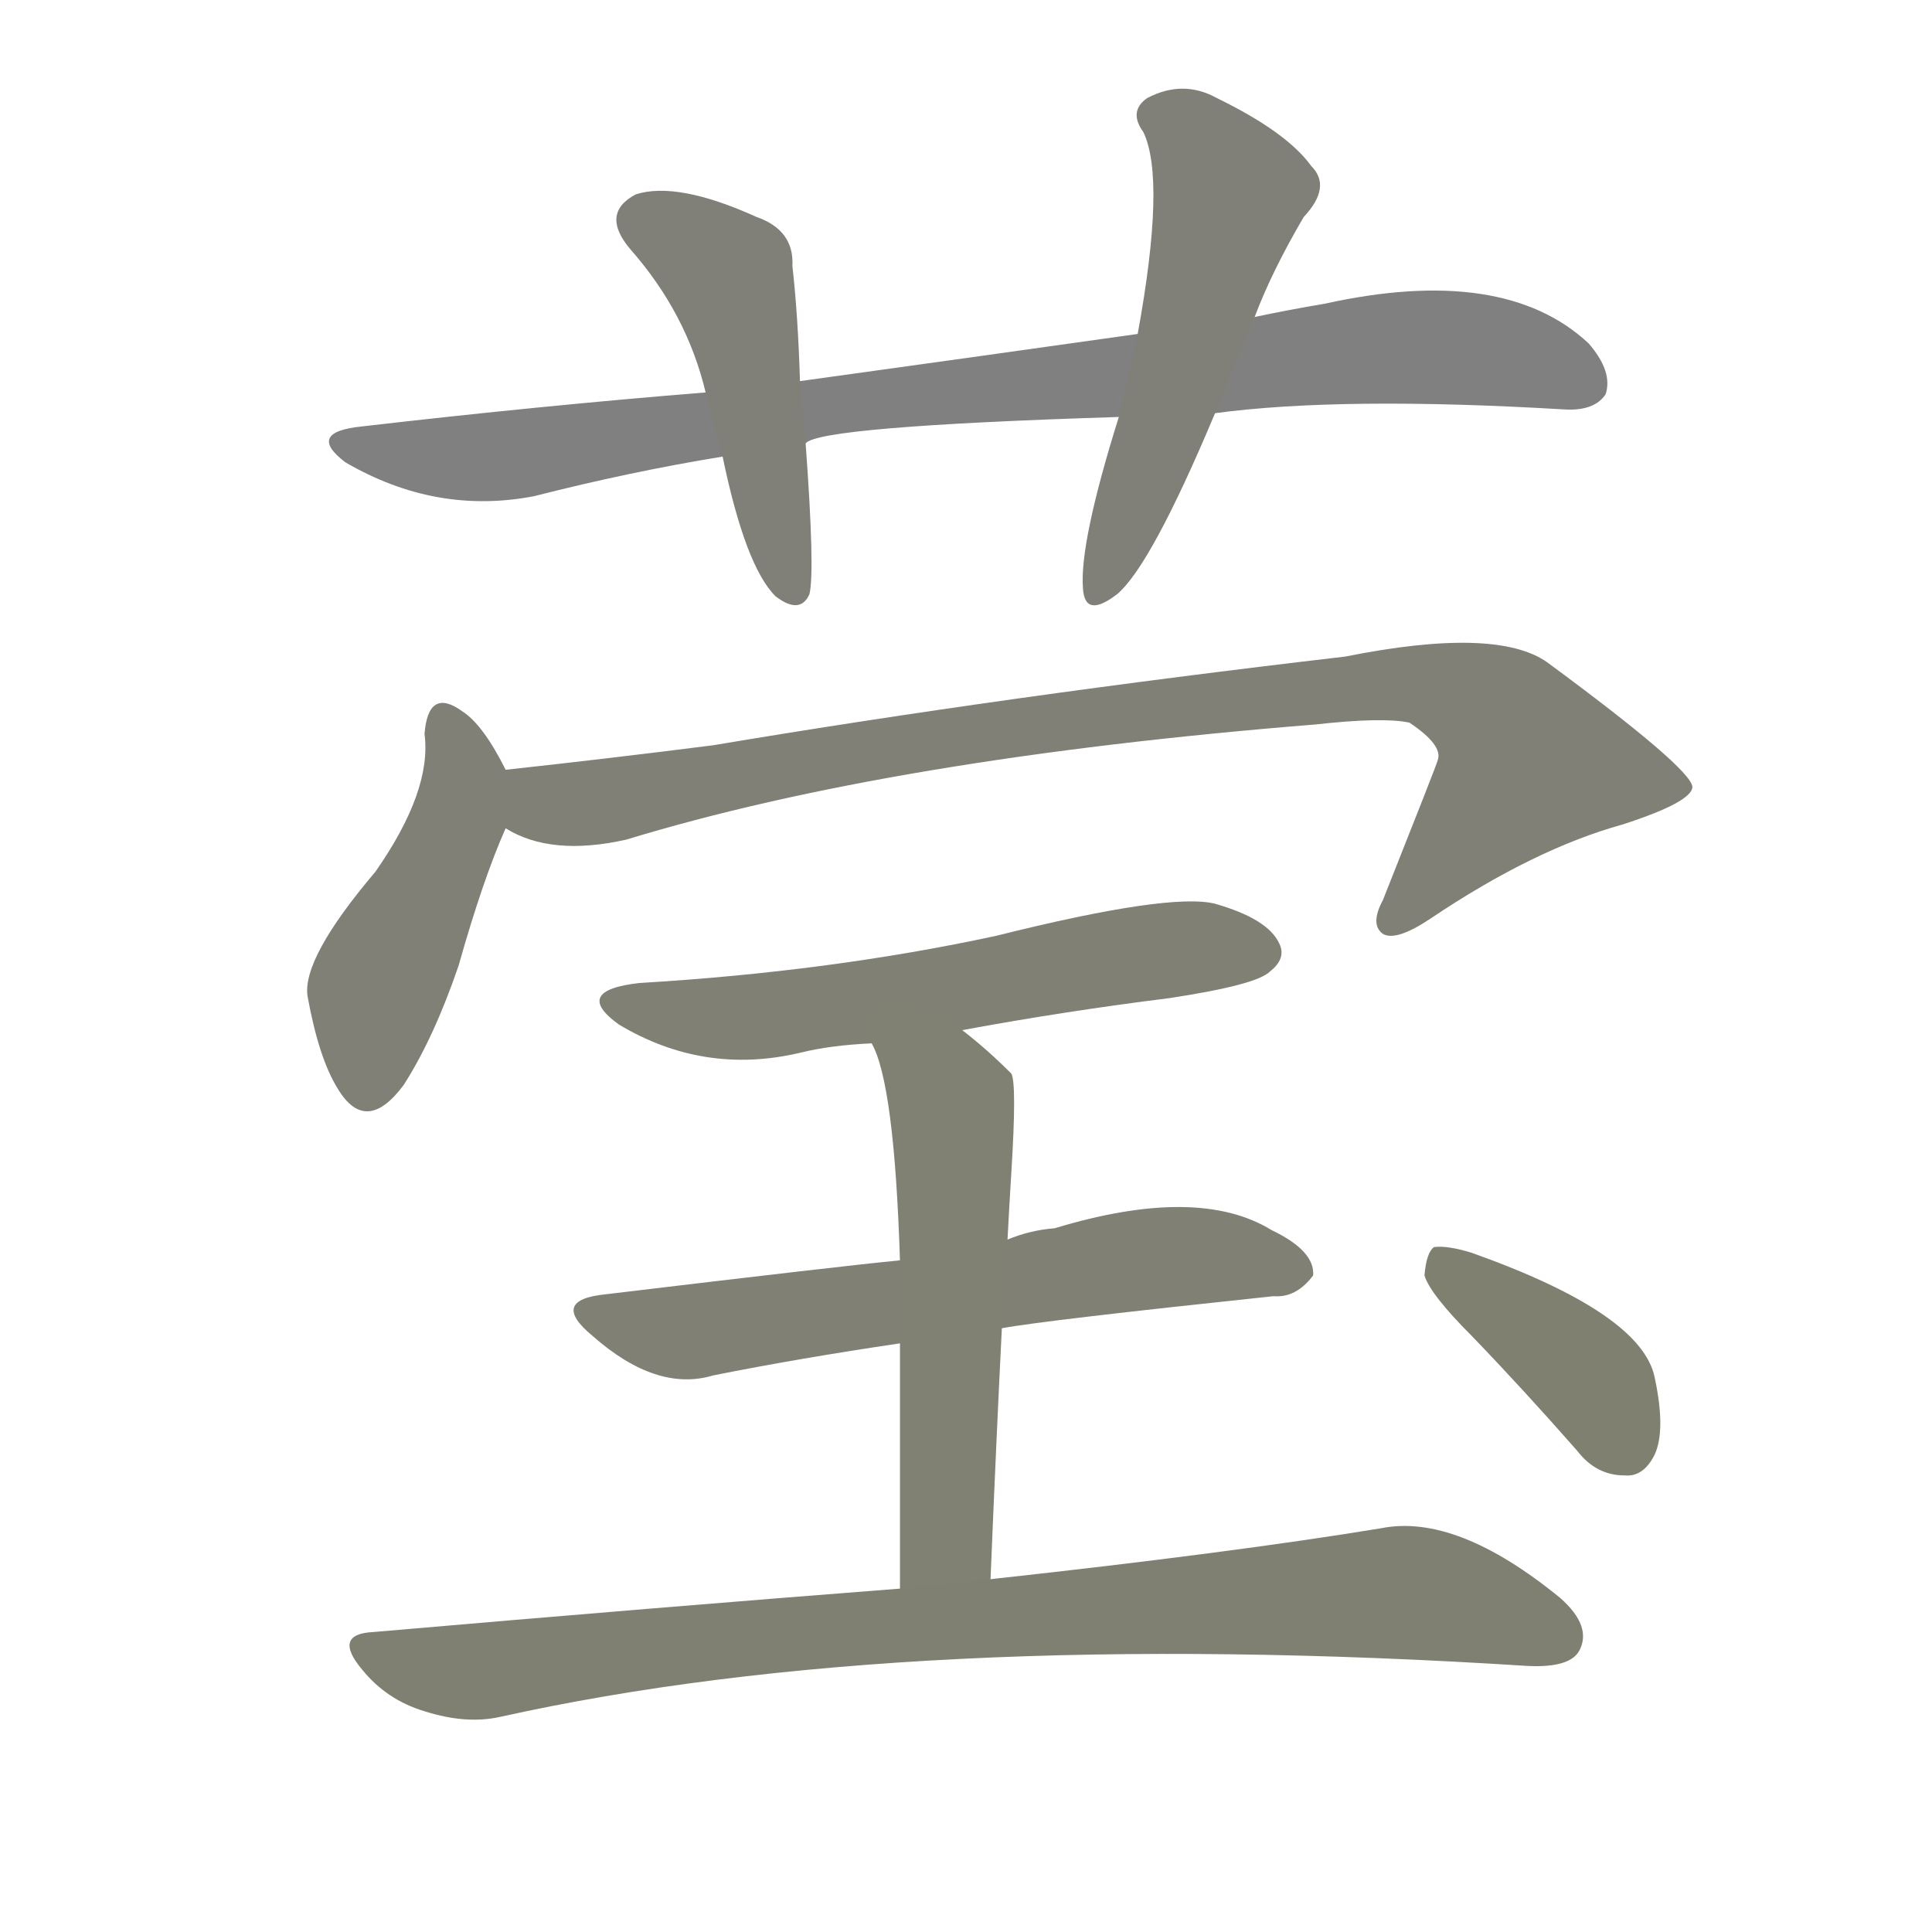 <svg version="1.1" viewBox="0 0 1024 1024" xmlns="http://www.w3.org/2000/svg">
  
  <g transform="scale(1, -1) translate(0, -900)">
    <style type="text/css">
        .stroke1 {fill: #808080;}
        .stroke2 {fill: #808079;}
        .stroke3 {fill: #808078;}
        .stroke4 {fill: #808077;}
        .stroke5 {fill: #808076;}
        .stroke6 {fill: #808075;}
        .stroke7 {fill: #808074;}
        .stroke8 {fill: #808073;}
        .stroke9 {fill: #808072;}
        .stroke10 {fill: #808071;}
        .stroke11 {fill: #808070;}
        .stroke12 {fill: #808069;}
        .stroke13 {fill: #808068;}
        .stroke14 {fill: #808067;}
        .stroke15 {fill: #808066;}
        .stroke16 {fill: #808065;}
        .stroke17 {fill: #808064;}
        .stroke18 {fill: #808063;}
        .stroke19 {fill: #808062;}
        .stroke20 {fill: #808061;}
        text {
            font-family: Helvetica;
            font-size: 50px;
            fill: #808060;
            paint-order: stroke;
            stroke: #000000;
            stroke-width: 4px;
            stroke-linecap: butt;
            stroke-linejoin: miter;
            font-weight: 800;
        }
    </style>

    <path d="M 644 681 Q 711 690 829 683 Q 845 682 851 691 Q 855 703 842 718 Q 797 760 702 739 Q 684 736 665 732 L 603 723 Q 518 711 424 698 L 374 692 Q 287 685 192 674 Q 162 671 183 655 Q 231 627 283 637 Q 334 650 383 658 L 427 665 Q 434 674 593 679 L 644 681 Z" class="stroke1"/>
    <path d="M 424 698 Q 423 732 420 759 Q 421 778 401 785 Q 359 804 337 797 Q 318 787 334 768 Q 364 734 374 692 L 383 658 Q 395 600 411 584 Q 424 574 429 585 Q 432 597 427 665 L 424 698 Z" class="stroke2"/>
    <path d="M 665 732 Q 674 756 691 785 Q 706 801 695 812 Q 682 830 645 848 Q 627 858 608 848 Q 598 841 606 830 Q 618 805 603 723 L 593 679 Q 572 612 574 588 Q 575 572 592 585 Q 610 600 644 681 L 665 732 Z" class="stroke3"/>
    <path d="M 268 492 Q 256 516 245 523 Q 227 536 225 511 Q 229 481 199 438 Q 160 392 163 372 Q 169 339 179 323 Q 194 298 214 325 Q 230 350 243 388 Q 256 434 268 461 C 275 478 275 478 268 492 Z" class="stroke4"/>
    <path d="M 268 461 Q 292 446 332 455 Q 473 498 697 516 Q 733 520 747 517 Q 765 505 762 497 Q 762 496 733 423 Q 726 410 733 405 Q 740 401 758 413 Q 813 450 860 463 Q 897 475 897 483 Q 896 493 820 549 Q 793 568 713 552 Q 533 531 378 505 Q 323 498 268 492 C 238 489 240 472 268 461 Z" class="stroke5"/>
    <path d="M 510 354 Q 564 364 620 371 Q 666 378 673 385 Q 682 392 678 400 Q 672 413 644 421 Q 620 427 528 404 Q 440 385 339 379 Q 303 375 328 357 Q 373 330 424 342 Q 440 346 462 347 L 510 354 Z" class="stroke6"/>
    <path d="M 531 196 Q 552 200 675 213 Q 687 212 696 224 Q 697 237 674 248 Q 635 272 559 249 Q 546 248 534 243 L 477 232 Q 446 229 321 214 Q 291 211 314 192 Q 348 162 378 171 Q 423 180 477 188 L 531 196 Z" class="stroke7"/>
    <path d="M 525 63 Q 528 136 531 196 L 534 243 Q 535 262 536 278 Q 539 326 536 331 Q 523 344 510 354 C 487 373 451 375 462 347 Q 474 326 477 232 L 477 188 Q 477 136 477 58 C 477 28 524 33 525 63 Z" class="stroke8"/>
    <path d="M 477 58 Q 348 48 198 35 Q 176 34 192 15 Q 205 -1 225 -7 Q 247 -14 265 -10 Q 481 38 810 17 Q 832 16 837 25 Q 844 38 827 53 Q 772 98 732 90 Q 653 77 525 63 L 477 58 Z" class="stroke9"/>
    <path d="M 780 192 Q 807 164 836 131 Q 846 118 861 118 Q 871 117 877 129 Q 883 142 877 170 Q 870 204 780 236 Q 767 240 760 239 Q 756 236 755 224 Q 758 214 780 192 Z" class="stroke10"/>
    
    
    
    
    
    
    
    
    
    </g>
</svg>